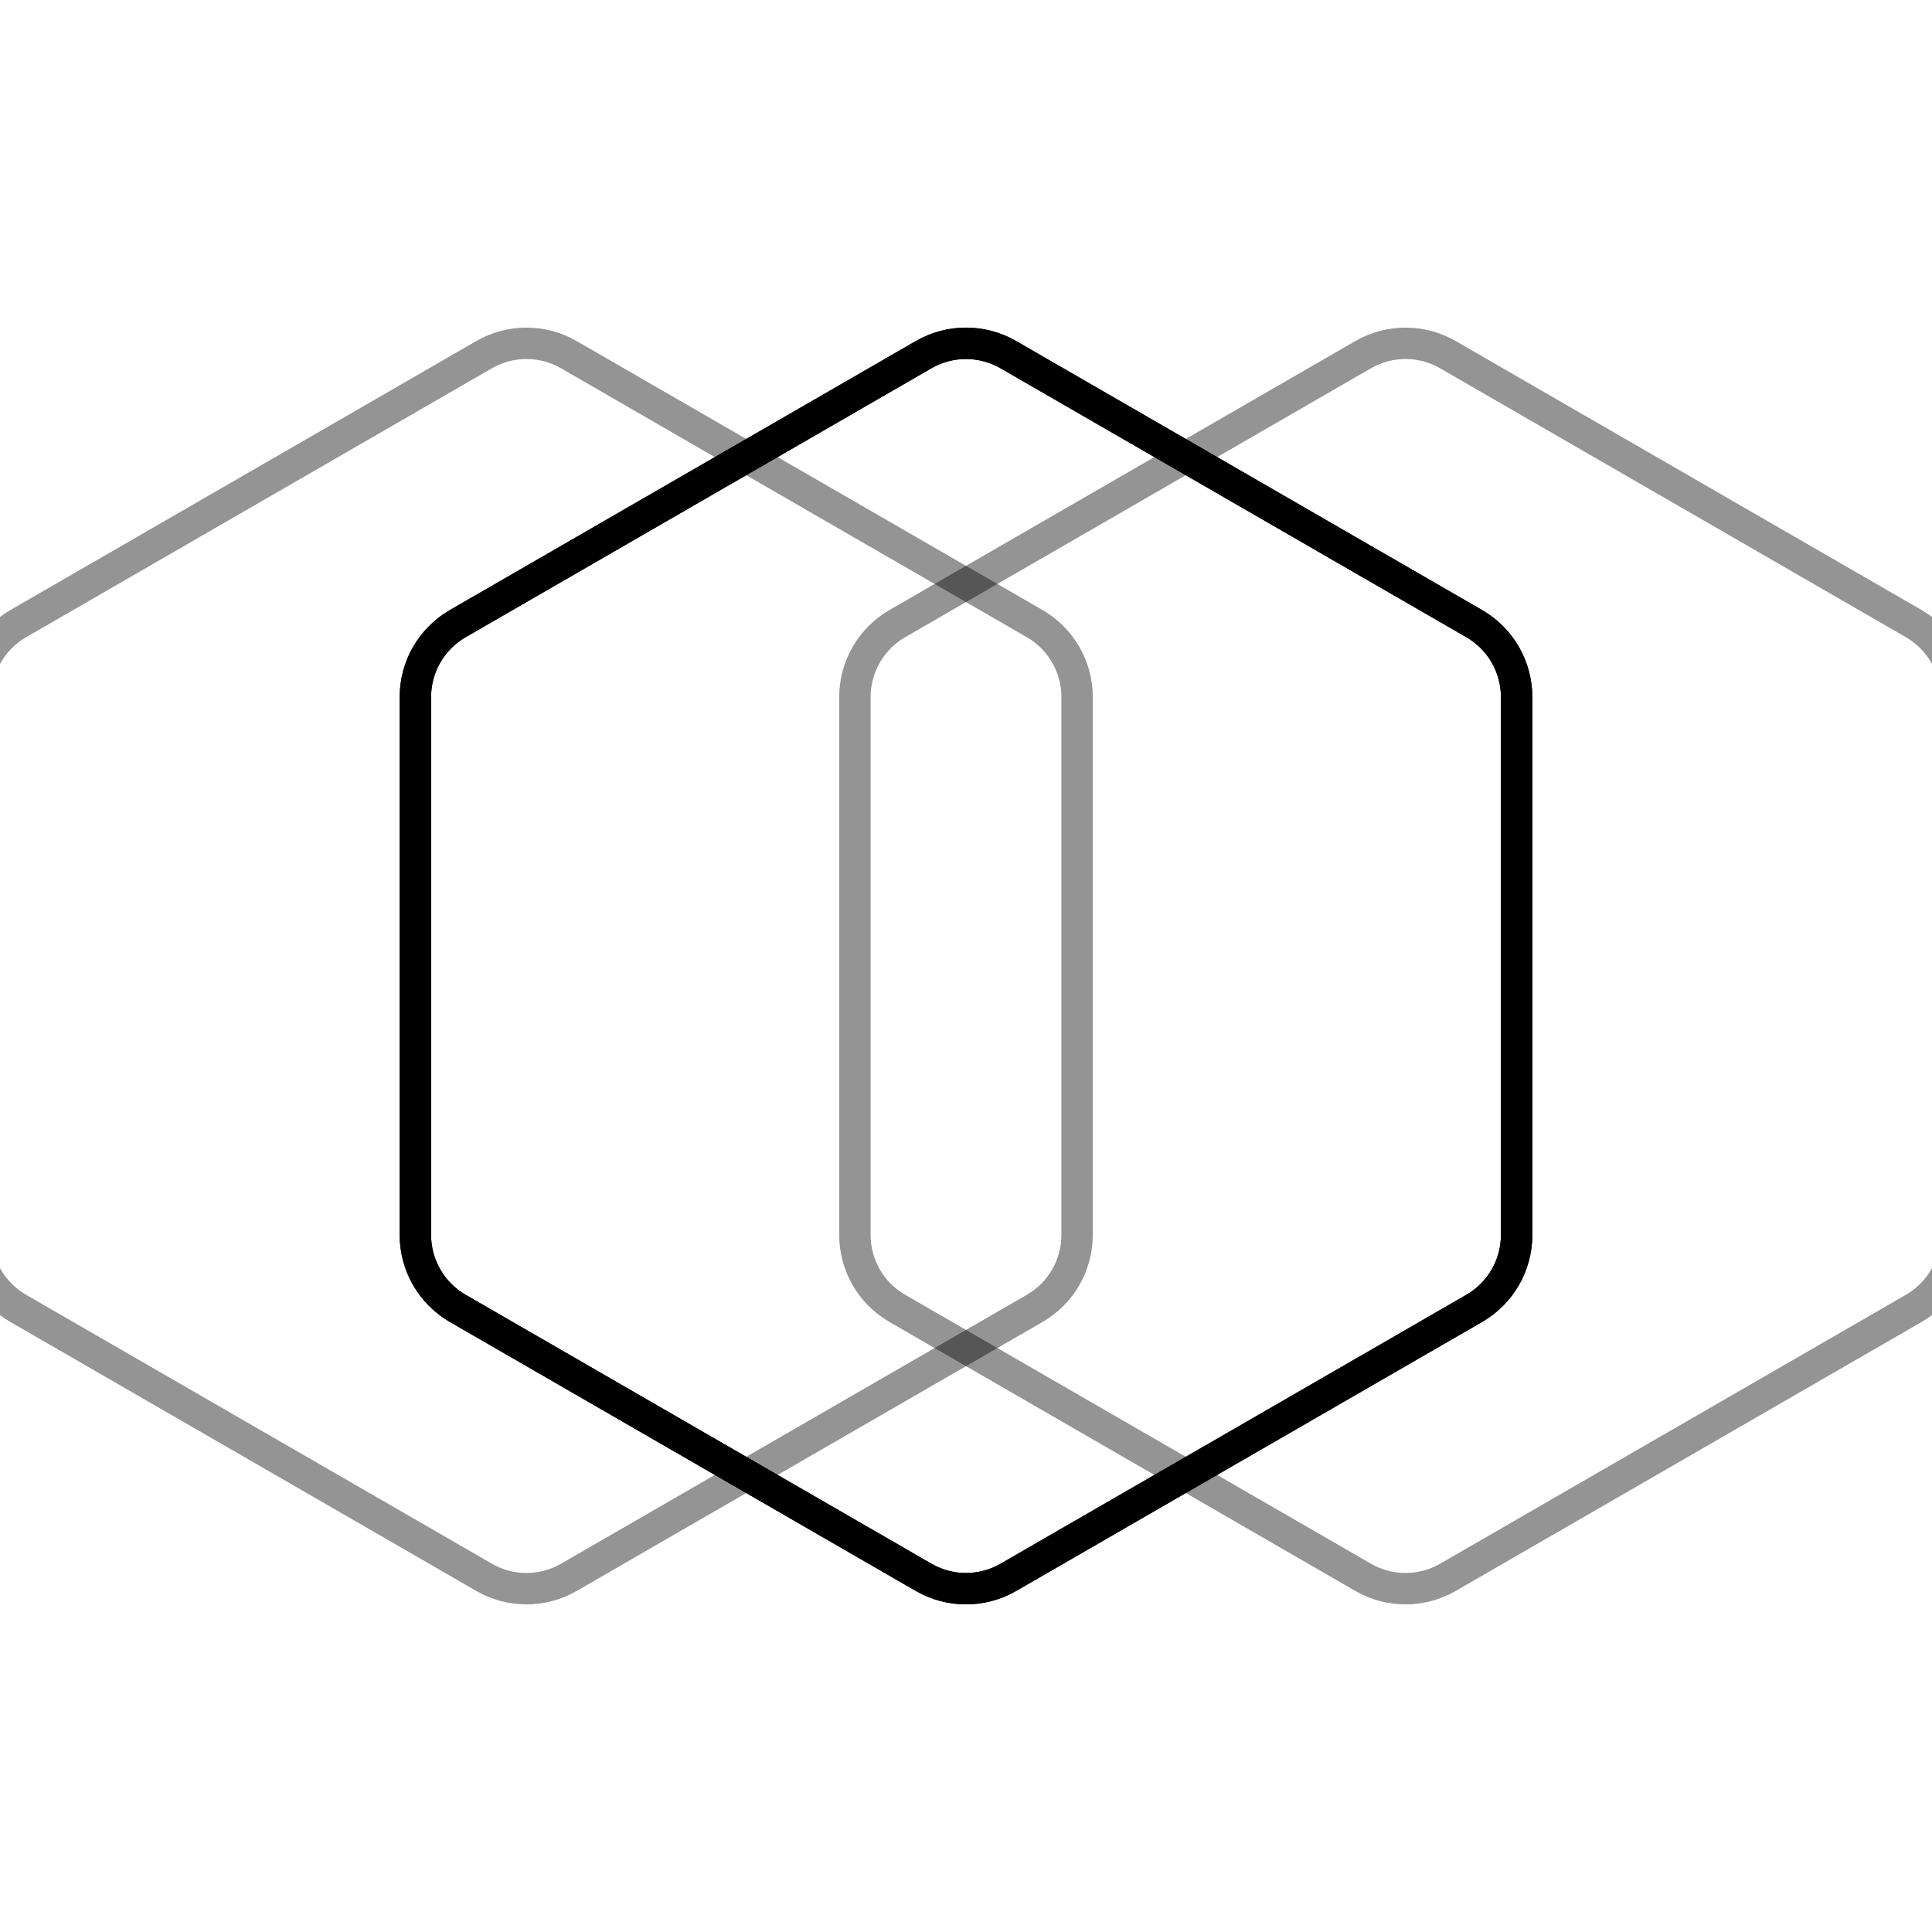 <svg xmlns="http://www.w3.org/2000/svg" version="1.1" xmlns:xlink="http://www.w3.org/1999/xlink" xmlns:svgjs="http://svgjs.dev/svgjs" viewBox="0 0 800 800"><defs><linearGradient x1="50%" y1="0%" x2="50%" y2="100%" id="nnneon-grad"><stop stop-color="hsl(157, 100%, 54%)" stop-opacity="1" offset="0%"></stop><stop stop-color="hsl(331, 87%, 61%)" stop-opacity="1" offset="100%"></stop></linearGradient><filter id="nnneon-filter" x="-100%" y="-100%" width="400%" height="400%" filterUnits="objectBoundingBox" primitiveUnits="userSpaceOnUse" color-interpolation-filters="sRGB">
	<feGaussianBlur stdDeviation="33 10" x="0%" y="0%" width="100%" height="100%" in="SourceGraphic" edgeMode="none" result="blur"></feGaussianBlur></filter><filter id="nnneon-filter2" x="-100%" y="-100%" width="400%" height="400%" filterUnits="objectBoundingBox" primitiveUnits="userSpaceOnUse" color-interpolation-filters="sRGB">
	<feGaussianBlur stdDeviation="37 64" x="0%" y="0%" width="100%" height="100%" in="SourceGraphic" edgeMode="none" result="blur"></feGaussianBlur></filter></defs><g stroke-width="13" stroke="url(#nnneon-grad)" fill="none"><path d="M382.449 146.861C393.309 140.592 406.691 140.592 417.551 146.863L610.449 258.232C621.309 264.501 628 276.09 628 288.631V511.369C628 523.91 621.309 535.499 610.449 541.77L417.551 653.139C406.691 659.408 393.309 659.408 382.449 653.137L189.551 541.768C178.691 535.499 172 523.91 172 511.369V288.631C172 276.09 178.691 264.501 189.551 258.23L382.449 146.861Z " filter="url(#nnneon-filter)"></path><path d="M564.449 146.861C575.309 140.592 588.691 140.592 599.551 146.863L792.449 258.232C803.309 264.501 810 276.09 810 288.631V511.369C810 523.91 803.309 535.499 792.449 541.77L599.551 653.139C588.691 659.408 575.309 659.408 564.449 653.137L371.551 541.768C360.691 535.499 354 523.91 354 511.369V288.631C354 276.09 360.691 264.501 371.551 258.23L564.449 146.861Z " filter="url(#nnneon-filter2)" opacity="0.42"></path><path d="M200.449 146.861C211.309 140.592 224.691 140.592 235.551 146.863L428.449 258.232C439.309 264.501 446 276.09 446 288.631V511.369C446 523.91 439.309 535.499 428.449 541.77L235.551 653.139C224.691 659.408 211.309 659.408 200.449 653.137L7.551 541.768C-3.309 535.499 -10 523.91 -10 511.369V288.631C-10 276.09 -3.309 264.501 7.551 258.23L200.449 146.861Z " filter="url(#nnneon-filter2)" opacity="0.42"></path><path d="M382.449 146.861C393.309 140.592 406.691 140.592 417.551 146.863L610.449 258.232C621.309 264.501 628 276.09 628 288.631V511.369C628 523.91 621.309 535.499 610.449 541.77L417.551 653.139C406.691 659.408 393.309 659.408 382.449 653.137L189.551 541.768C178.691 535.499 172 523.91 172 511.369V288.631C172 276.09 178.691 264.501 189.551 258.23L382.449 146.861Z "></path></g></svg>